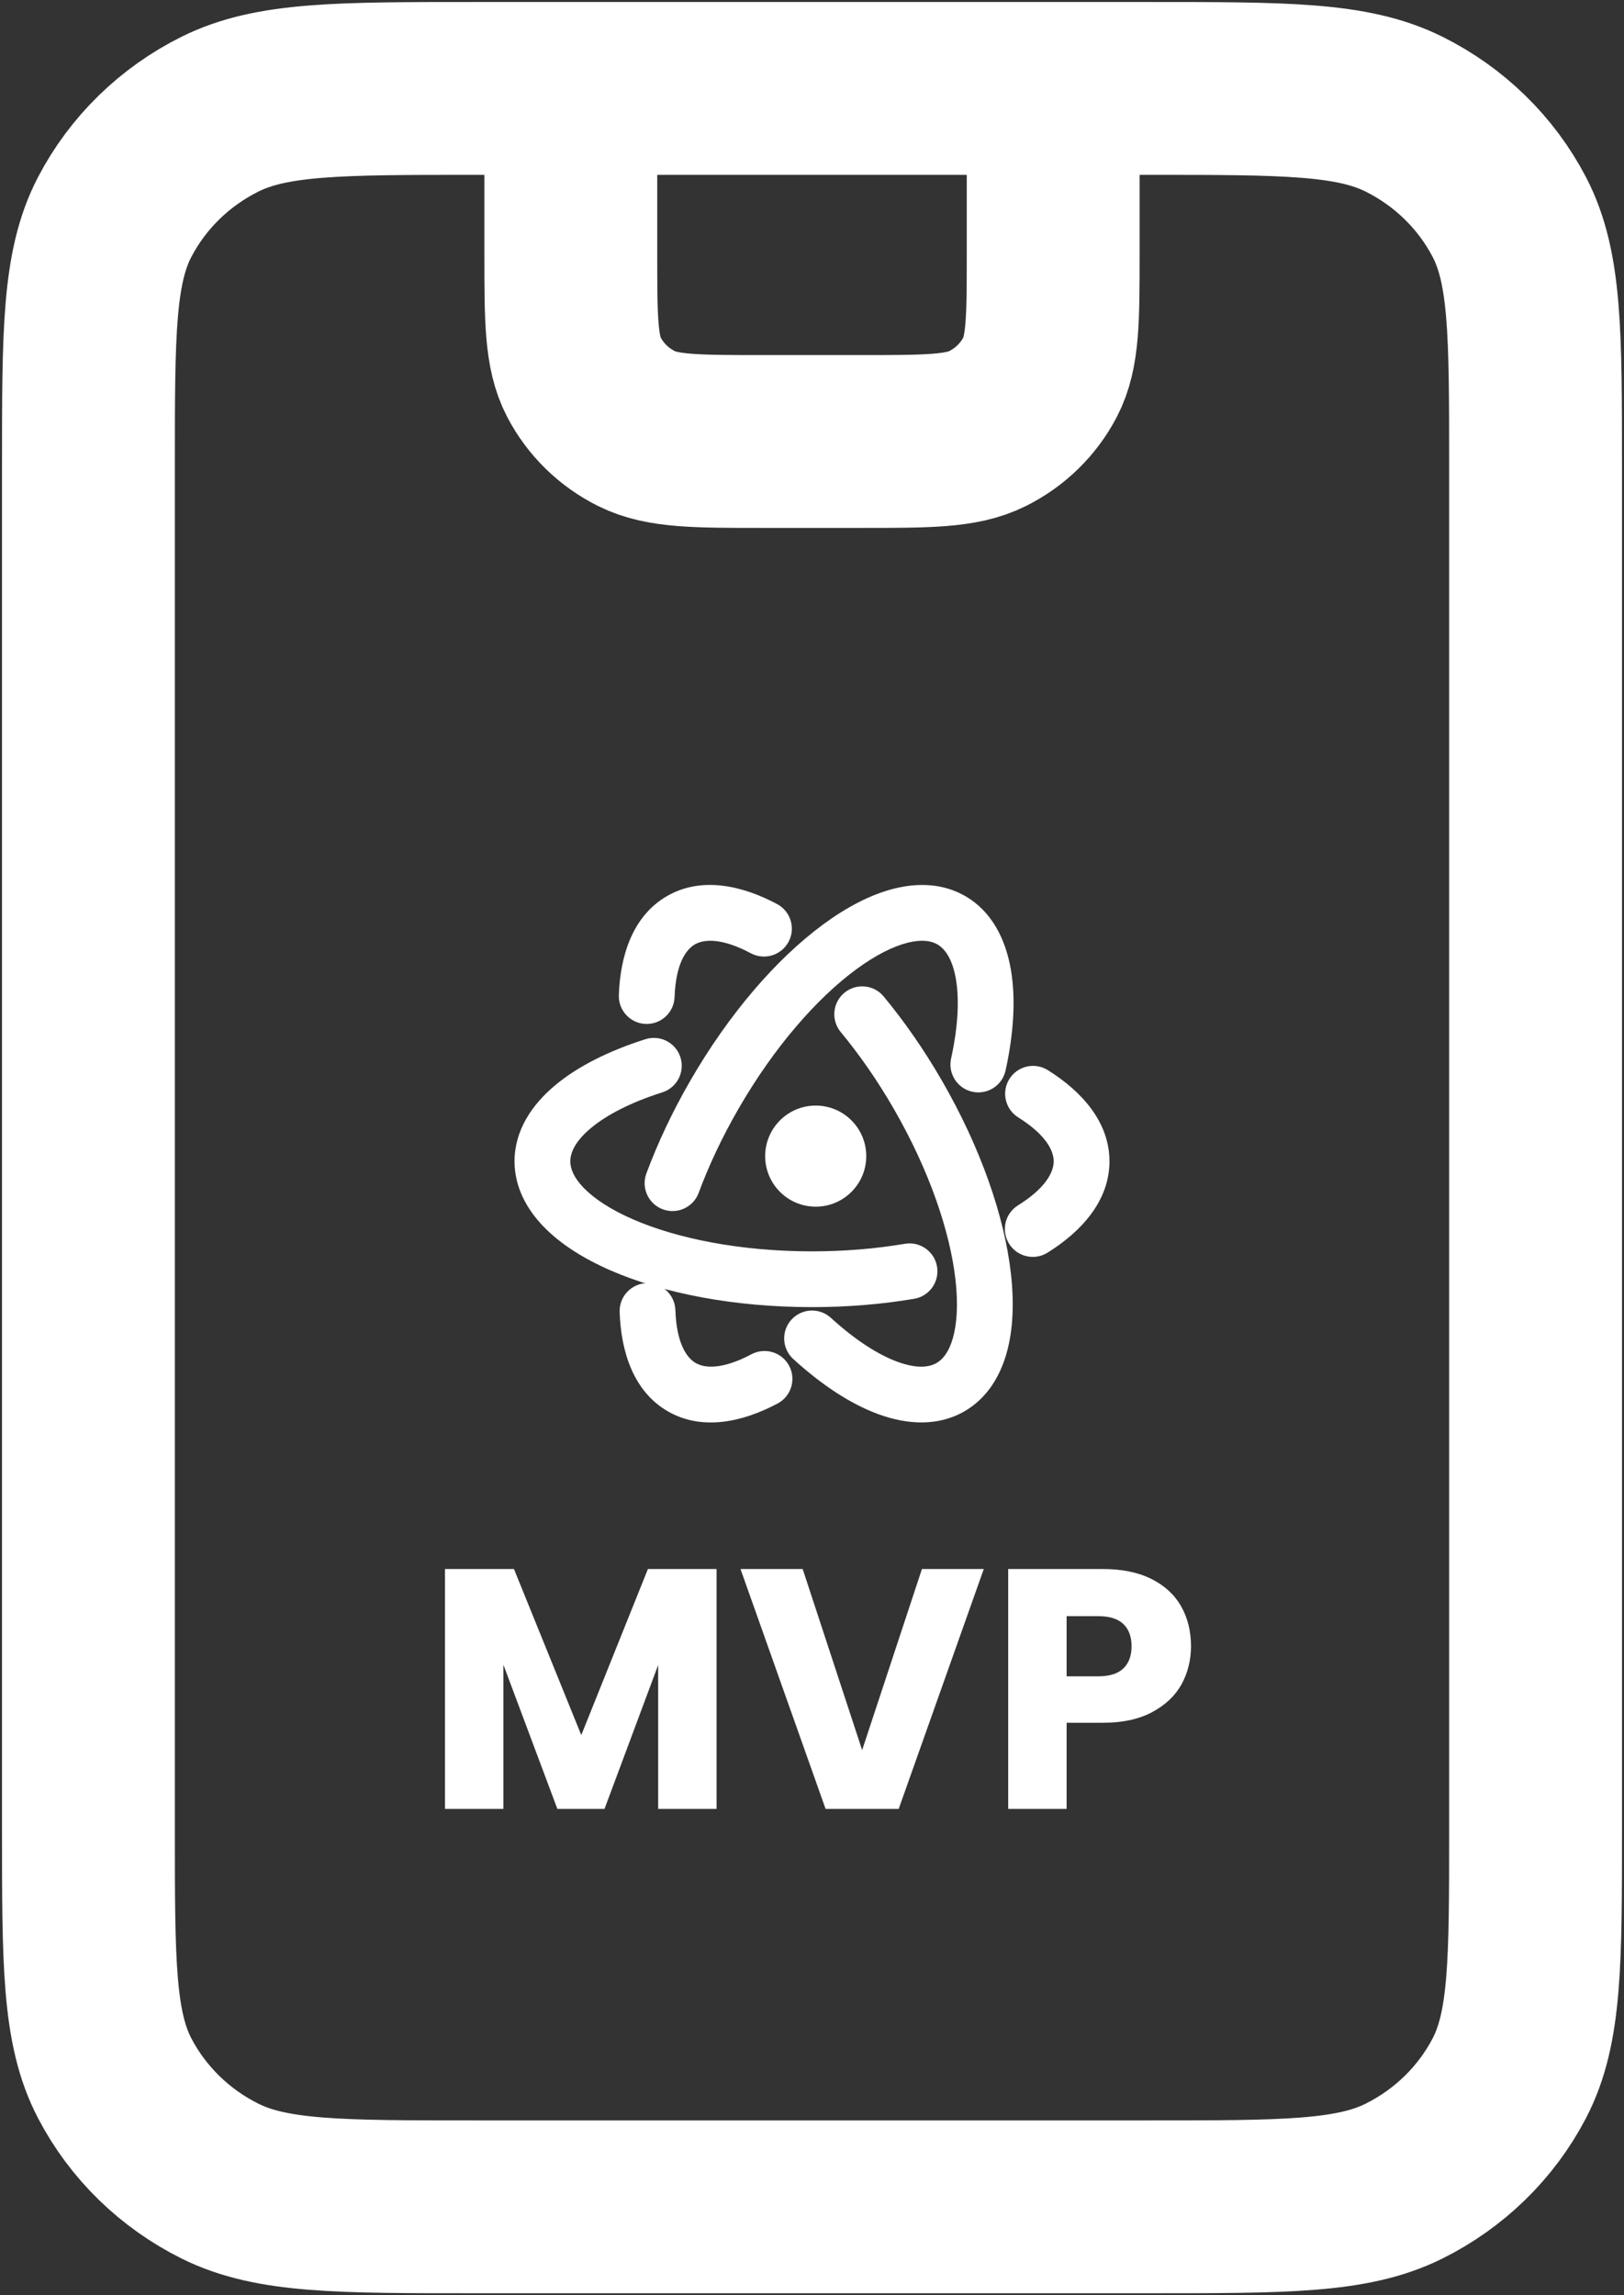 <svg width="404" height="571" viewBox="0 0 404 571" fill="none" xmlns="http://www.w3.org/2000/svg">
<rect x="0" y="0" width="404" height="571" fill="#333333" stroke="none"/>
<path d="M142 22V62.989C142 79.386 142 87.585 145.27 93.847C148.147 99.356 152.734 103.835 158.38 106.642C164.797 109.833 173.197 109.833 190 109.833H214C230.803 109.833 239.203 109.833 245.62 106.642C251.266 103.835 255.853 99.356 258.73 93.847C262 87.585 262 79.386 262 62.989V22M118 549H286C319.603 549 336.406 549 349.24 542.617C360.529 537.005 369.709 528.046 375.46 517.029C382 504.504 382 488.105 382 455.311V115.689C382 82.895 382 66.498 375.46 53.972C369.709 42.954 360.529 33.996 349.24 28.382C336.406 22 319.603 22 286 22H118C84.397 22 67.595 22 54.761 28.382C43.471 33.996 34.292 42.954 28.54 53.972C22 66.498 22 82.894 22 115.689V455.311C22 488.105 22 504.504 28.54 517.029C34.292 528.046 43.471 537.005 54.761 542.617C67.595 549 84.397 549 118 549Z" stroke="white" stroke-width="43" stroke-linecap="round" stroke-linejoin="round"/>
<path d="M172.861 234.941C170.54 236.281 168.098 239.976 167.814 248.038C167.68 251.867 164.466 254.862 160.637 254.727C156.808 254.592 153.813 251.379 153.948 247.55C154.295 237.667 157.421 227.834 165.924 222.925C174.452 218.001 184.562 220.237 193.317 224.907C196.697 226.711 197.976 230.913 196.172 234.294C194.369 237.674 190.166 238.953 186.786 237.149C179.632 233.333 175.19 233.596 172.861 234.941ZM210.06 246.974C213.011 244.529 217.384 244.94 219.829 247.89C224.957 254.08 229.876 261.138 234.341 268.872C243.964 285.538 249.896 302.613 251.496 316.935C252.294 324.084 252.05 330.888 250.38 336.723C248.698 342.602 245.42 347.923 239.924 351.096C233.274 354.936 225.596 354.391 218.568 351.832C211.515 349.265 204.257 344.402 197.337 338.086C194.507 335.502 194.307 331.114 196.89 328.285C199.473 325.455 203.861 325.254 206.691 327.838C212.788 333.403 218.517 337.047 223.315 338.795C228.138 340.55 231.172 340.128 232.987 339.08C234.507 338.203 236.037 336.414 237.041 332.905C238.057 329.353 238.378 324.489 237.707 318.474C236.366 306.467 231.222 291.219 222.325 275.809C218.233 268.722 213.755 262.308 209.144 256.742C206.7 253.792 207.11 249.418 210.06 246.974Z" fill="white"/>
<path d="M262.125 288.902C262.125 286.221 260.146 282.258 253.306 277.982C250.057 275.951 249.07 271.671 251.102 268.422C253.133 265.173 257.413 264.186 260.662 266.217C269.047 271.459 276 279.083 276 288.902C276 298.748 269.009 306.386 260.587 311.633C257.334 313.659 253.055 312.665 251.03 309.413C249.004 306.16 249.998 301.882 253.25 299.856C260.133 295.569 262.125 291.59 262.125 288.902ZM233.104 315.1C233.746 318.877 231.204 322.46 227.426 323.102C219.503 324.448 210.931 325.178 202 325.178C182.756 325.178 165.002 321.78 151.799 316.003C145.208 313.12 139.438 309.507 135.22 305.144C130.969 300.747 128 295.248 128 288.902C128 281.223 132.311 274.845 138.041 270.039C143.791 265.215 151.631 261.36 160.561 258.525C164.213 257.366 168.113 259.387 169.272 263.039C170.432 266.691 168.411 270.591 164.759 271.75C156.891 274.247 150.87 277.387 146.958 280.669C143.026 283.968 141.875 286.806 141.875 288.902C141.875 290.657 142.659 292.877 145.195 295.5C147.764 298.157 151.815 300.866 157.36 303.292C168.43 308.134 184.207 311.303 202 311.303C210.184 311.303 217.978 310.633 225.103 309.422C228.881 308.781 232.463 311.323 233.104 315.1Z" fill="white"/>
<path d="M173.065 339.08C175.386 340.421 179.808 340.688 186.931 336.903C190.315 335.105 194.515 336.39 196.313 339.773C198.111 343.157 196.826 347.357 193.442 349.155C184.71 353.795 174.631 356.006 166.128 351.096C157.6 346.173 154.481 336.299 154.149 326.382C154.02 322.552 157.02 319.345 160.85 319.216C164.679 319.087 167.887 322.087 168.016 325.917C168.287 334.022 170.737 337.736 173.065 339.08ZM164.887 300.848C161.295 299.515 159.463 295.523 160.796 291.931C163.593 284.395 167.245 276.606 171.711 268.872C181.333 252.206 193.153 238.53 204.757 229.984C210.55 225.718 216.563 222.527 222.452 221.056C228.385 219.573 234.632 219.751 240.128 222.924C246.777 226.764 250.145 233.686 251.443 241.051C252.745 248.443 252.165 257.16 250.154 266.312C249.331 270.054 245.631 272.421 241.89 271.599C238.147 270.777 235.78 267.077 236.602 263.334C238.373 255.272 238.664 248.487 237.779 243.459C236.888 238.404 235.005 235.989 233.19 234.941C231.67 234.063 229.356 233.632 225.816 234.517C222.231 235.413 217.858 237.567 212.985 241.156C203.256 248.321 192.623 260.4 183.727 275.809C179.635 282.897 176.319 289.982 173.805 296.758C172.472 300.35 168.479 302.181 164.887 300.848Z" fill="white"/>
<path d="M215.498 287.612C215.498 294.557 209.868 300.187 202.924 300.187C195.979 300.187 190.35 294.557 190.35 287.612C190.35 280.668 195.979 275.038 202.924 275.038C209.868 275.038 215.498 280.668 215.498 287.612Z" fill="white"/>
<path d="M178.265 390.33V450H163.73V414.215L150.385 450H138.655L125.225 414.13V450H110.69V390.33H127.86L144.605 431.64L161.18 390.33H178.265ZM244.733 390.33L223.568 450H205.378L184.213 390.33H199.683L214.473 435.38L229.348 390.33H244.733ZM296.283 409.54C296.283 412.997 295.489 416.17 293.903 419.06C292.316 421.893 289.879 424.188 286.593 425.945C283.306 427.702 279.226 428.58 274.353 428.58H265.343V450H250.808V390.33H274.353C279.113 390.33 283.136 391.152 286.423 392.795C289.709 394.438 292.174 396.705 293.818 399.595C295.461 402.485 296.283 405.8 296.283 409.54ZM273.248 417.02C276.024 417.02 278.093 416.368 279.453 415.065C280.813 413.762 281.493 411.92 281.493 409.54C281.493 407.16 280.813 405.318 279.453 404.015C278.093 402.712 276.024 402.06 273.248 402.06H265.343V417.02H273.248Z" fill="white"/>
</svg>
